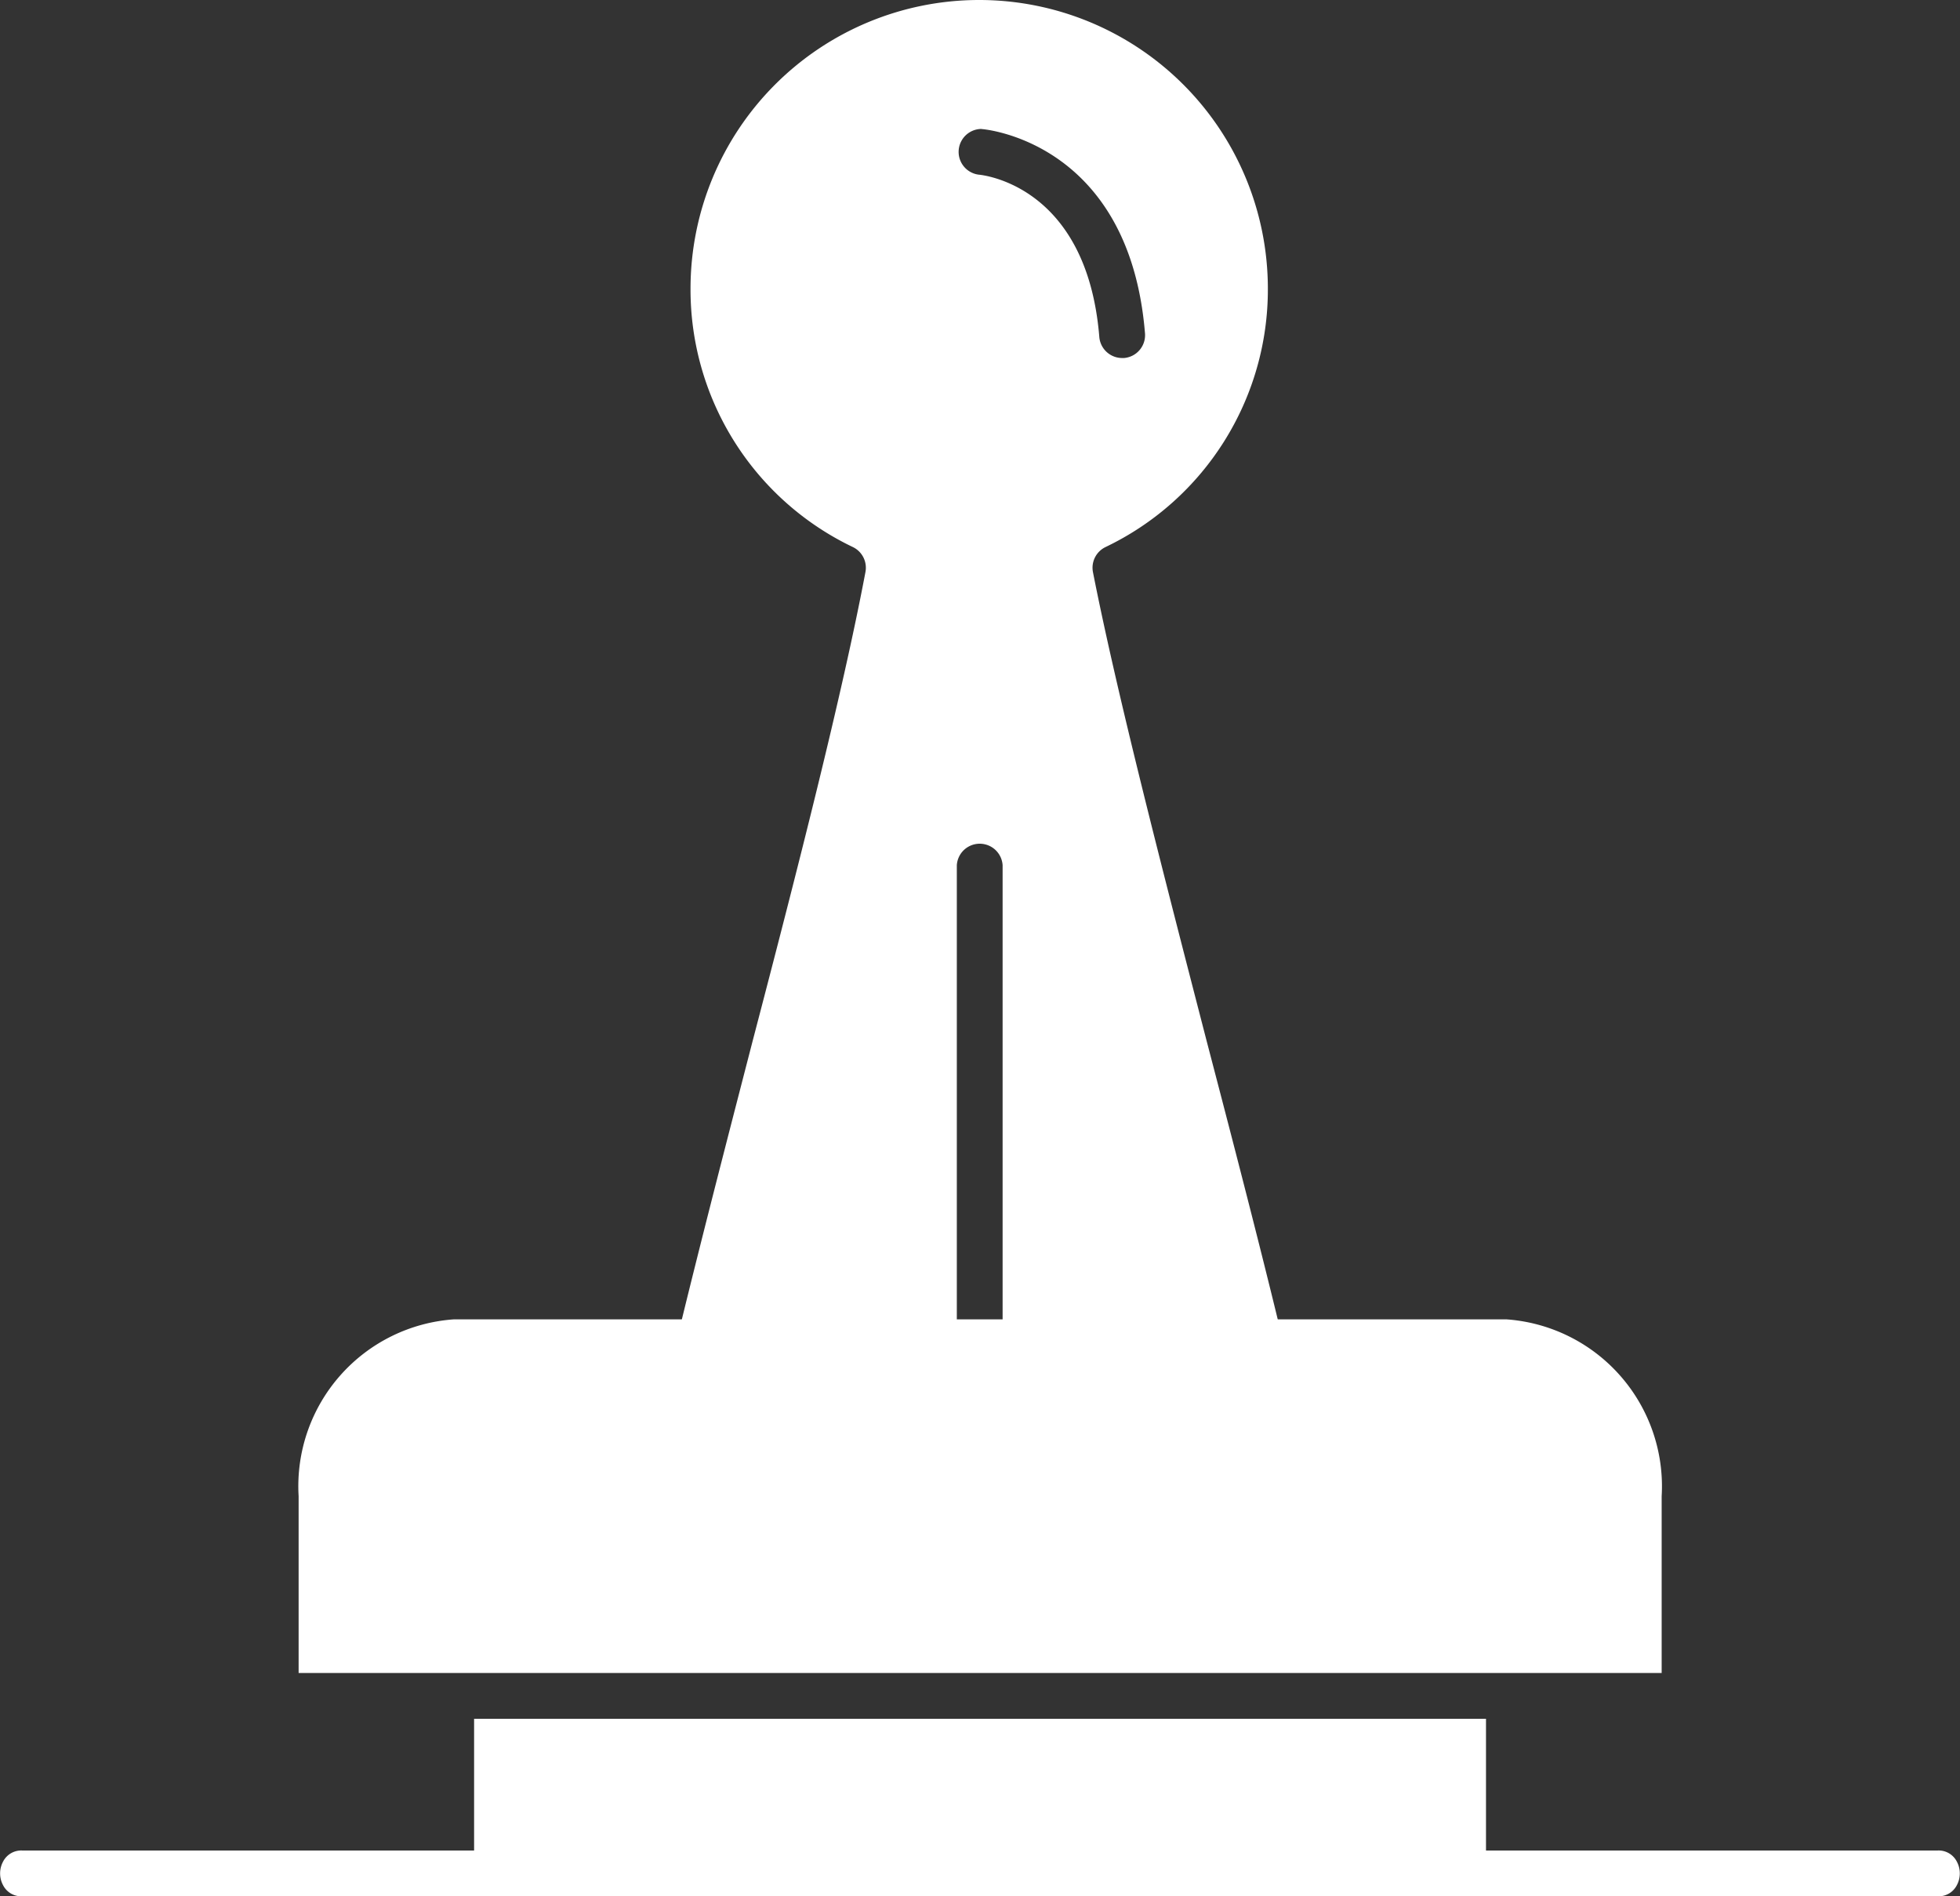 <svg xmlns="http://www.w3.org/2000/svg" width="20.675" height="20" viewBox="0 0 20.675 20">
  <rect x="0" y="0" width="20.675" height="20" fill="#333333" stroke="none"/>
  <g id="approve" transform="translate(0.016 0.016)">
    <path id="Path_12" data-name="Path 12" d="M189.33,53.795c-.412,1.594-.838,3.238-1.1,4.457h3.254V51.94a.242.242,0,0,1,.483,0v6.312h3.253c-.258-1.218-.683-2.862-1.1-4.455-.465-1.8-.946-3.657-1.2-4.948a.242.242,0,0,1,.132-.264,3.01,3.01,0,0,0,1.713-2.725,3.045,3.045,0,1,0-6.09,0,3.009,3.009,0,0,0,1.713,2.725.242.242,0,0,1,.132.264C190.276,50.141,189.8,52,189.33,53.795Zm2.415-9.619c.016,0,1.558.123,1.724,2.155a.242.242,0,0,1-.221.26h-.02a.242.242,0,0,1-.241-.222c-.132-1.62-1.261-1.711-1.273-1.712a.242.242,0,0,1,.031-.482Z" transform="translate(-181.407 -42.831)" fill="#fff"/>
    <path id="Path_13" data-name="Path 13" d="M109.08,354.915h1.847V353.05a1.765,1.765,0,0,0-1.639-1.865h-11.1a1.764,1.764,0,0,0-1.639,1.865v1.865h12.532Z" transform="translate(-93.415 -337.286)" fill="#fff"/>
    <path id="Path_14" data-name="Path 14" d="M56.208,434.255H51.442v-1.389H40.768v1.389H36a.215.215,0,0,0-.2.116.263.263,0,0,0,0,.251.215.215,0,0,0,.2.116H56.208a.215.215,0,0,0,.2-.116.263.263,0,0,0,0-.251.215.215,0,0,0-.2-.116Z" transform="translate(-35.783 -414.754)" fill="#fff"/>
  </g>
</svg>

